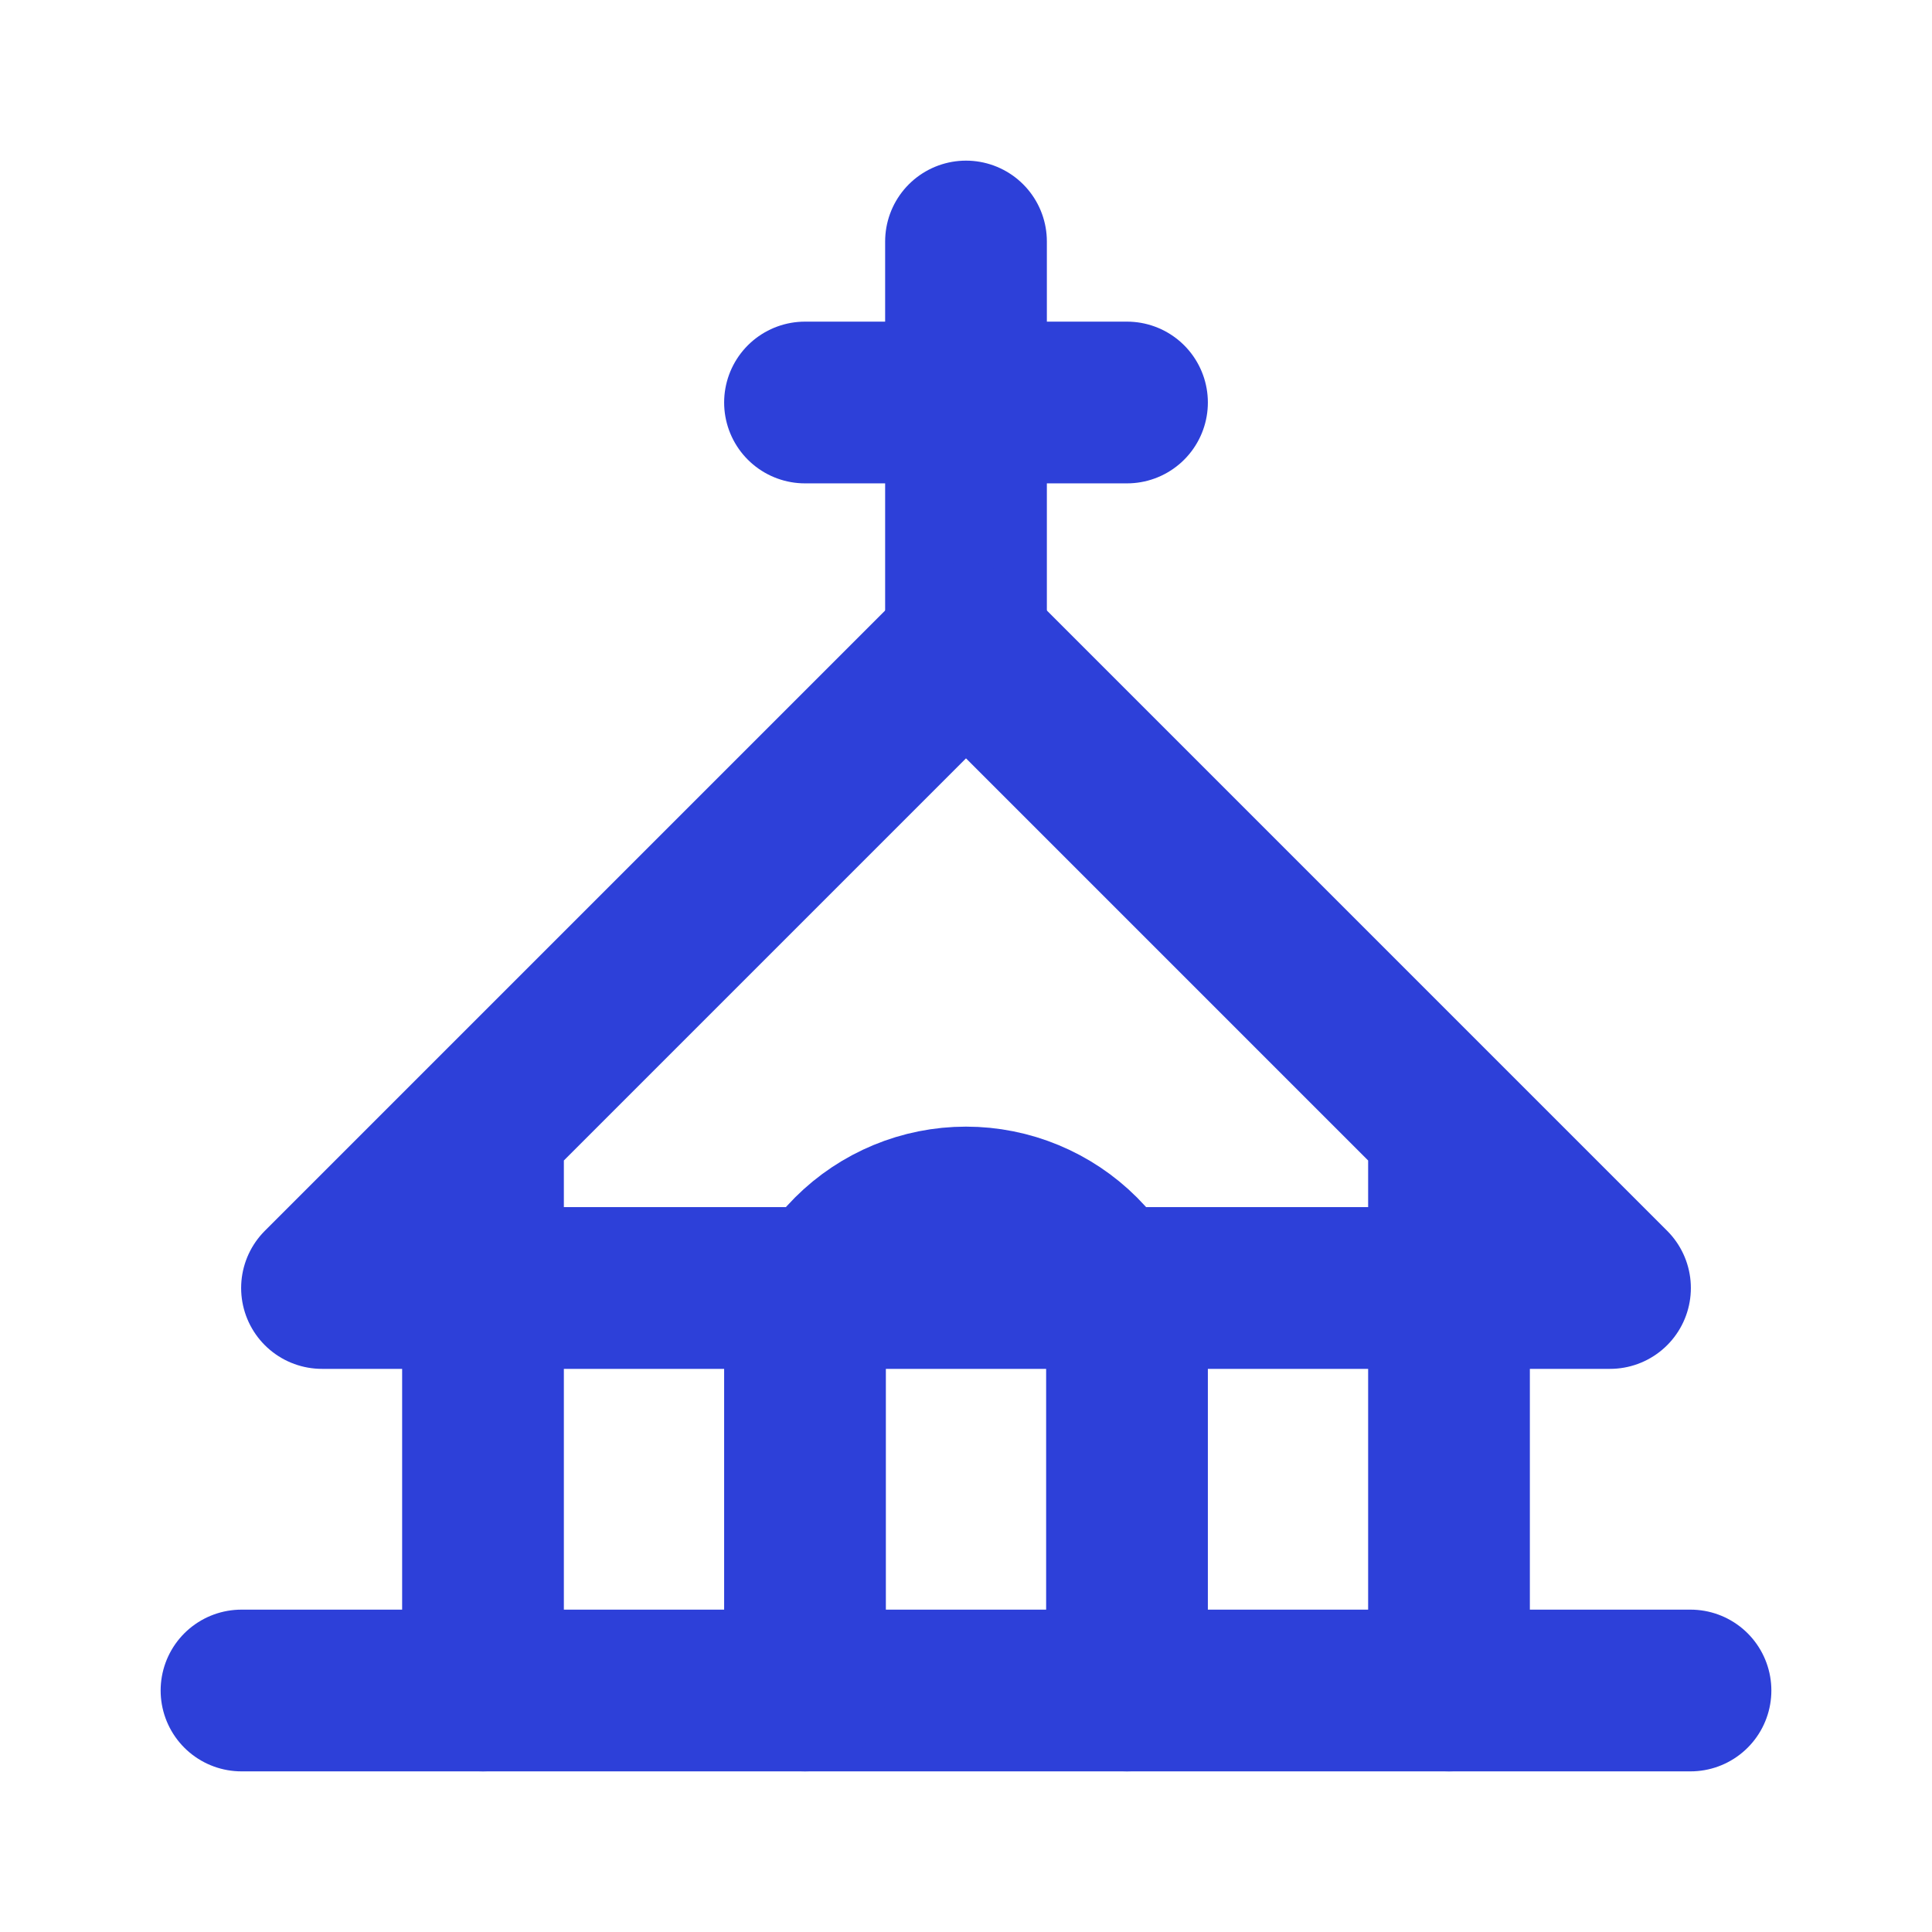 <svg width="24" height="24" viewBox="0 0 24 24" fill="none" xmlns="http://www.w3.org/2000/svg">
<g clip-path="url(#clip0_151_6151)">
<path d="M3 21H21" stroke="#2D40D9" stroke-width="2.009" stroke-linecap="round" stroke-linejoin="round"/>
<path d="M10 21V17C10 16.47 10.211 15.961 10.586 15.586C10.961 15.211 11.47 15 12 15C12.53 15 13.039 15.211 13.414 15.586C13.789 15.961 14 16.47 14 17V21" stroke="#2D40D9" stroke-width="2.009" stroke-linecap="round" stroke-linejoin="round"/>
<path d="M10 5H14" stroke="#2D40D9" stroke-width="2.009" stroke-linecap="round" stroke-linejoin="round"/>
<path d="M12 3V8" stroke="#2D40D9" stroke-width="2.009" stroke-linecap="round" stroke-linejoin="round"/>
<path d="M18 14V21M6 21V14V21ZM4 16L12 8L20 16H4Z" stroke="#2D40D9" stroke-width="2.009" stroke-linecap="round" stroke-linejoin="round"/>
</g>
<defs>
<clipPath id="clip0_151_6151">
<rect width="24" height="24" fill="white"/>
</clipPath>
</defs>
</svg>
